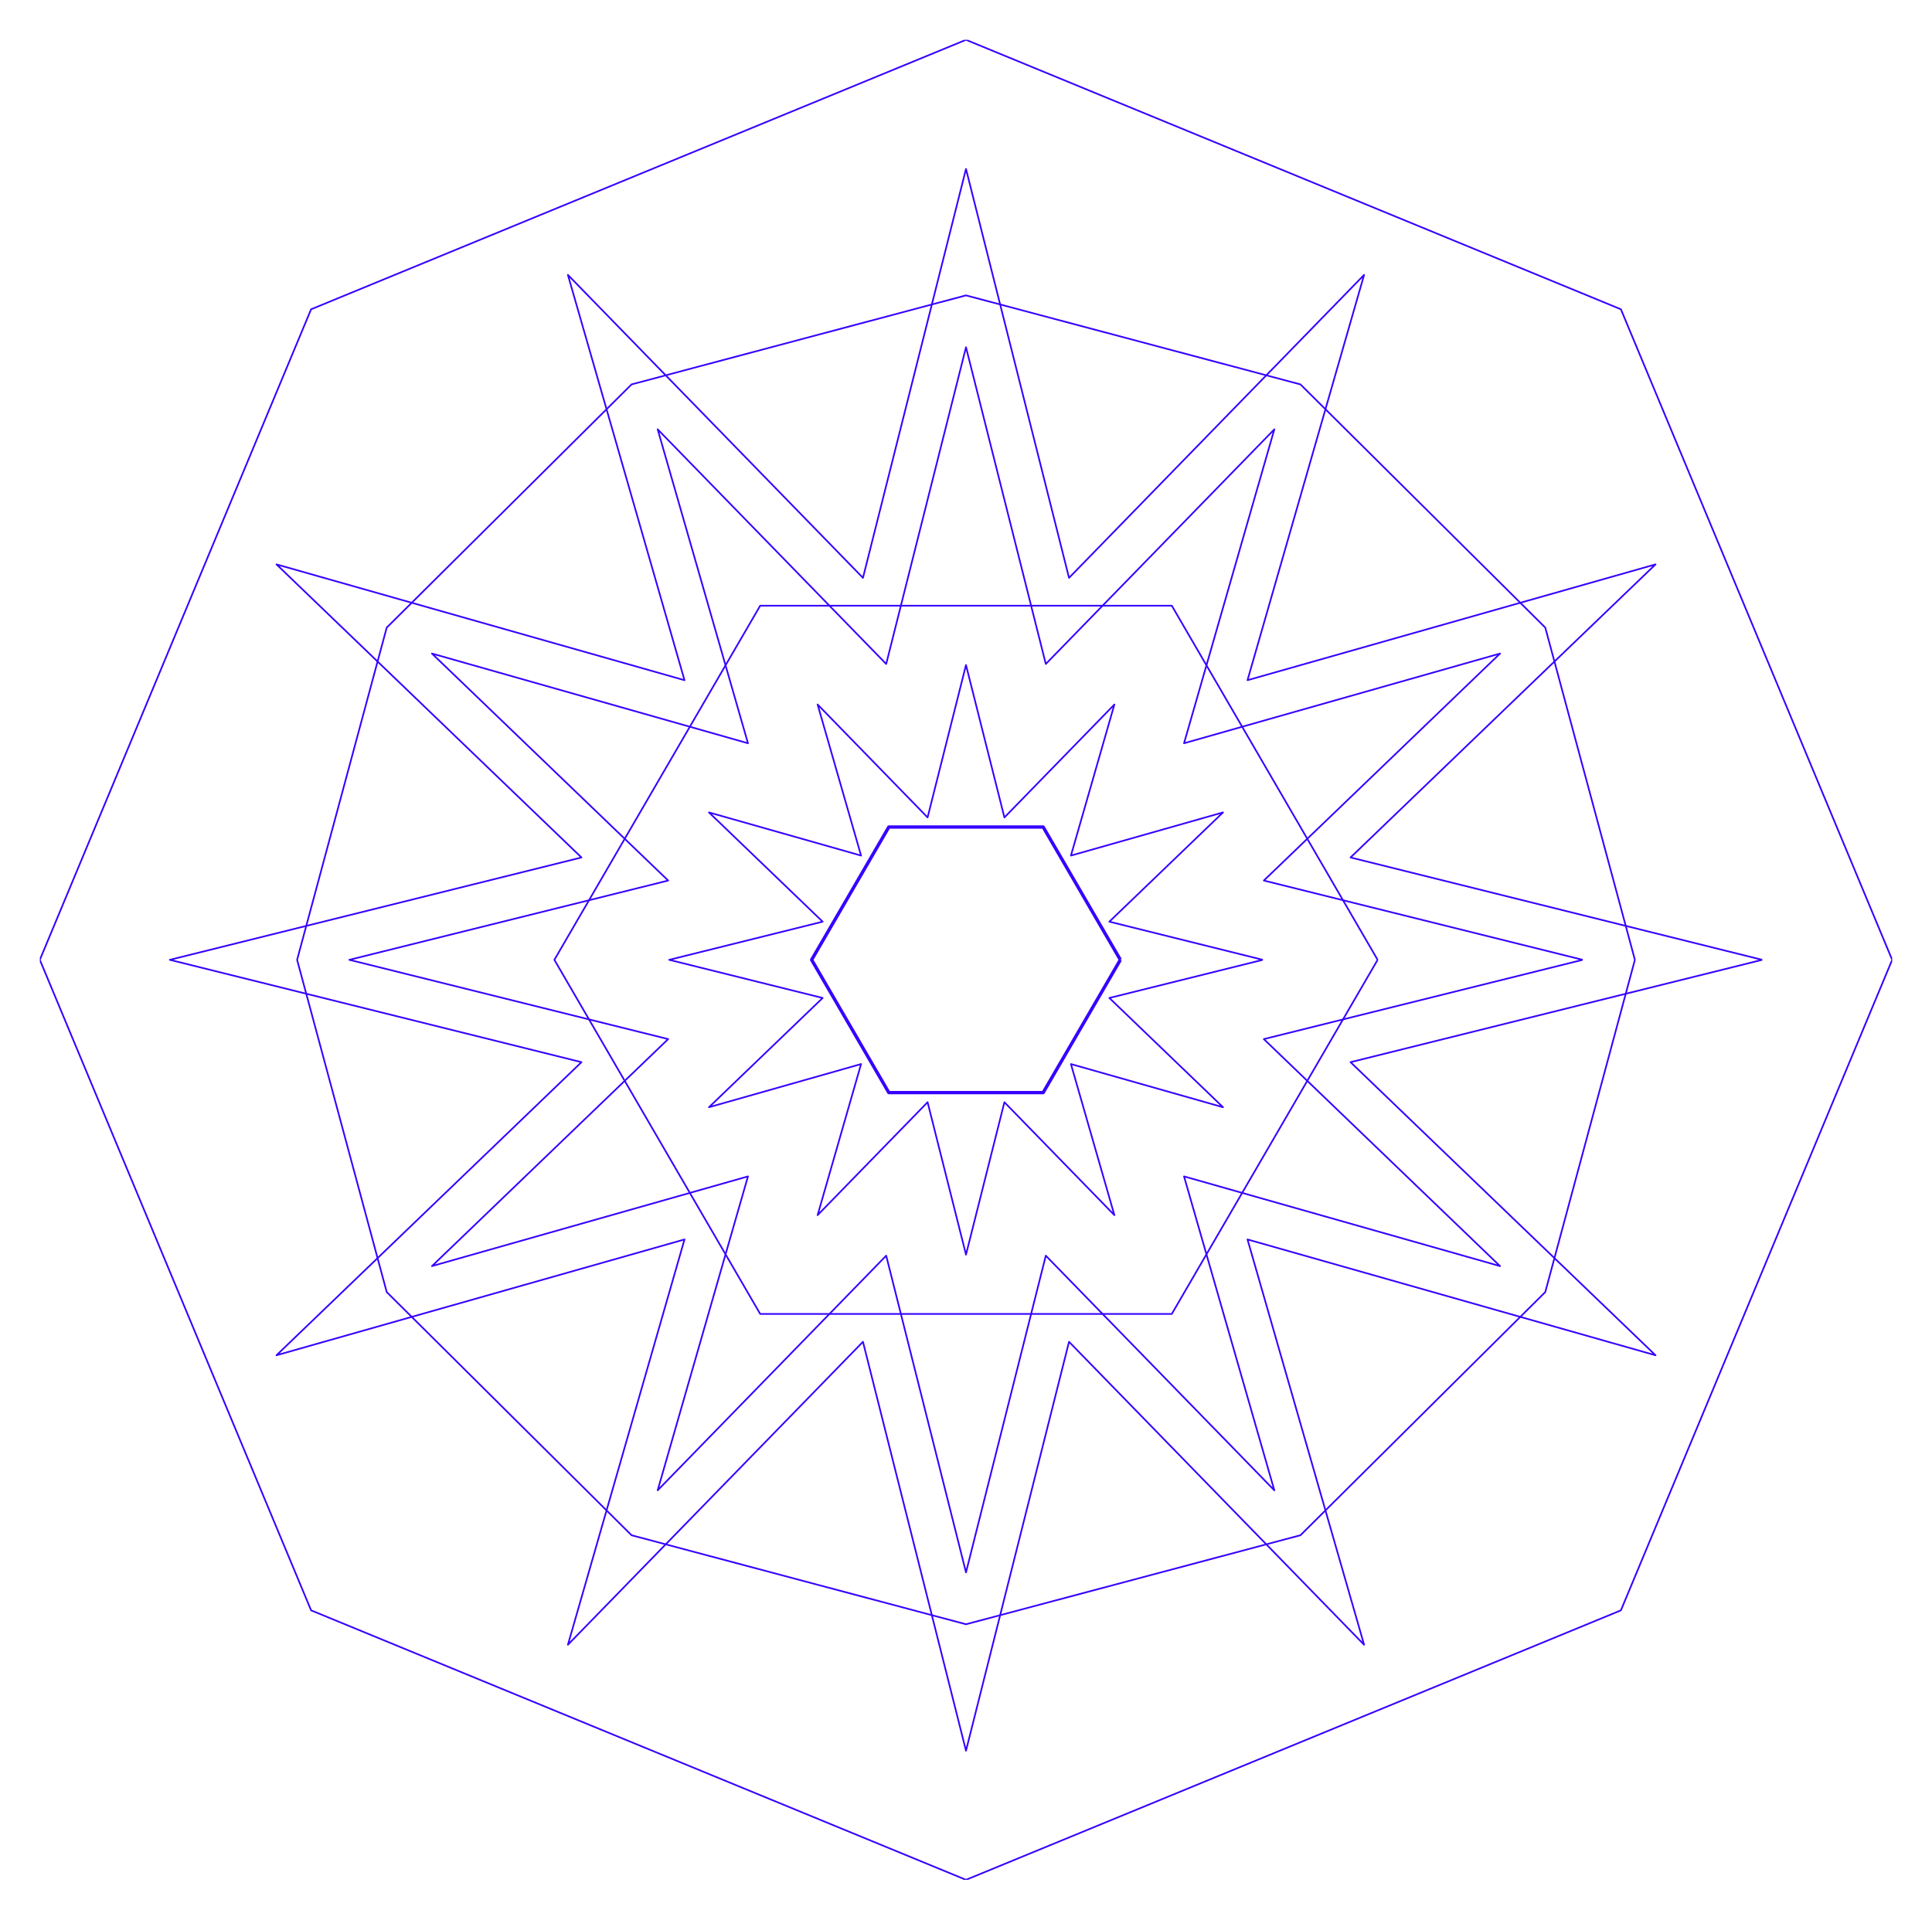 <?xml version="1.0" encoding="utf-8" standalone="no"?>
<!DOCTYPE svg PUBLIC "-//W3C//DTD SVG 1.1//EN"
  "http://www.w3.org/Graphics/SVG/1.1/DTD/svg11.dtd">
<svg xmlns:xlink="http://www.w3.org/1999/xlink" width="349.2pt" height="347.04pt" viewBox="0 0 349.2 347.04" xmlns="http://www.w3.org/2000/svg" version="1.1">
 <defs>
  <style type="text/css">*{stroke-linejoin: round; stroke-linecap: butt}</style>
 </defs>
 <g id="figure_1">
  <g id="patch_1">
   <path d="M 0 347.04 
L 349.2 347.04 
L 349.2 -0 
L 0 -0 
L 0 347.04 
z
" style="fill: none"/>
  </g>
  <g id="axes_1">
   <g id="patch_2">
    <path d="M 202.5 173.52 
L 188.55 149.514 
L 160.65 149.514 
L 146.7 173.52 
L 160.65 197.526 
L 188.55 197.526 
L 202.5 173.52 
" clip-path="url(#p3ba5bae819)" style="fill: none; stroke: #3600ff; stroke-width: 0.6; stroke-linejoin: miter"/>
   </g>
   <g id="patch_3">
    <path d="M 228.244 173.52 
L 200.508 166.623 
L 221.057 146.871 
L 193.566 154.676 
L 201.422 127.363 
L 181.542 147.779 
L 174.6 120.222 
L 167.658 147.779 
L 147.778 127.363 
L 155.634 154.676 
L 128.143 146.871 
L 148.692 166.623 
L 120.956 173.52 
L 148.692 180.417 
L 128.143 200.169 
L 155.634 192.364 
L 147.778 219.677 
L 167.658 199.261 
L 174.6 226.818 
L 181.542 199.261 
L 201.422 219.677 
L 193.566 192.364 
L 221.057 200.169 
L 200.508 180.417 
L 228.244 173.52 
L 228.244 173.52 
" clip-path="url(#p3ba5bae819)" style="fill: none; stroke: #3600ff; stroke-width: 0.3; stroke-linejoin: miter"/>
   </g>
   <g id="patch_4">
    <path d="M 249 173.52 
L 211.8 109.503 
L 137.4 109.503 
L 100.2 173.52 
L 137.4 237.537 
L 211.8 237.537 
L 249 173.52 
" clip-path="url(#p3ba5bae819)" style="fill: none; stroke: #3600ff; stroke-width: 0.3; stroke-linejoin: miter"/>
   </g>
   <g id="patch_5">
    <path d="M 286.061 173.52 
L 228.432 159.189 
L 271.128 118.149 
L 214.008 134.367 
L 230.331 77.614 
L 189.024 120.036 
L 174.6 62.778 
L 160.176 120.036 
L 118.869 77.614 
L 135.192 134.367 
L 78.072 118.149 
L 120.768 159.189 
L 63.139 173.52 
L 120.768 187.851 
L 78.072 228.891 
L 135.192 212.673 
L 118.869 269.426 
L 160.176 227.004 
L 174.6 284.262 
L 189.024 227.004 
L 230.331 269.426 
L 214.008 212.673 
L 271.128 228.891 
L 228.432 187.851 
L 286.061 173.52 
L 286.061 173.52 
" clip-path="url(#p3ba5bae819)" style="fill: none; stroke: #3600ff; stroke-width: 0.3; stroke-linejoin: miter"/>
   </g>
   <g id="patch_6">
    <path d="M 295.5 173.52 
L 279.302 113.46 
L 235.05 69.493 
L 174.6 53.4 
L 114.15 69.493 
L 69.898 113.46 
L 53.7 173.52 
L 69.898 233.58 
L 114.15 277.547 
L 174.6 293.64 
L 235.05 277.547 
L 279.302 233.58 
L 295.5 173.52 
" clip-path="url(#p3ba5bae819)" style="fill: none; stroke: #3600ff; stroke-width: 0.3; stroke-linejoin: miter"/>
   </g>
   <g id="patch_7">
    <path d="M 318.508 173.52 
L 244.102 155.017 
L 299.228 102.03 
L 225.479 122.969 
L 246.554 49.696 
L 193.223 104.466 
L 174.6 30.54 
L 155.977 104.466 
L 102.646 49.696 
L 123.721 122.969 
L 49.972 102.03 
L 105.098 155.017 
L 30.692 173.52 
L 105.098 192.023 
L 49.972 245.01 
L 123.721 224.071 
L 102.646 297.344 
L 155.977 242.574 
L 174.6 316.5 
L 193.223 242.574 
L 246.554 297.344 
L 225.479 224.071 
L 299.228 245.01 
L 244.102 192.023 
L 318.508 173.52 
L 318.508 173.52 
" clip-path="url(#p3ba5bae819)" style="fill: none; stroke: #3600ff; stroke-width: 0.3; stroke-linejoin: miter"/>
   </g>
   <g id="patch_8">
    <path d="M 342 173.52 
L 292.97 55.914 
L 174.6 7.2 
L 56.23 55.914 
L 7.2 173.52 
L 56.23 291.126 
L 174.6 339.84 
L 292.97 291.126 
L 342 173.52 
" clip-path="url(#p3ba5bae819)" style="fill: none; stroke: #3600ff; stroke-width: 0.3; stroke-linejoin: miter"/>
   </g>
  </g>
 </g>
 <defs>
  <clipPath id="p3ba5bae819">
   <rect x="7.2" y="7.2" width="334.8" height="332.64"/>
  </clipPath>
 </defs>
</svg>
